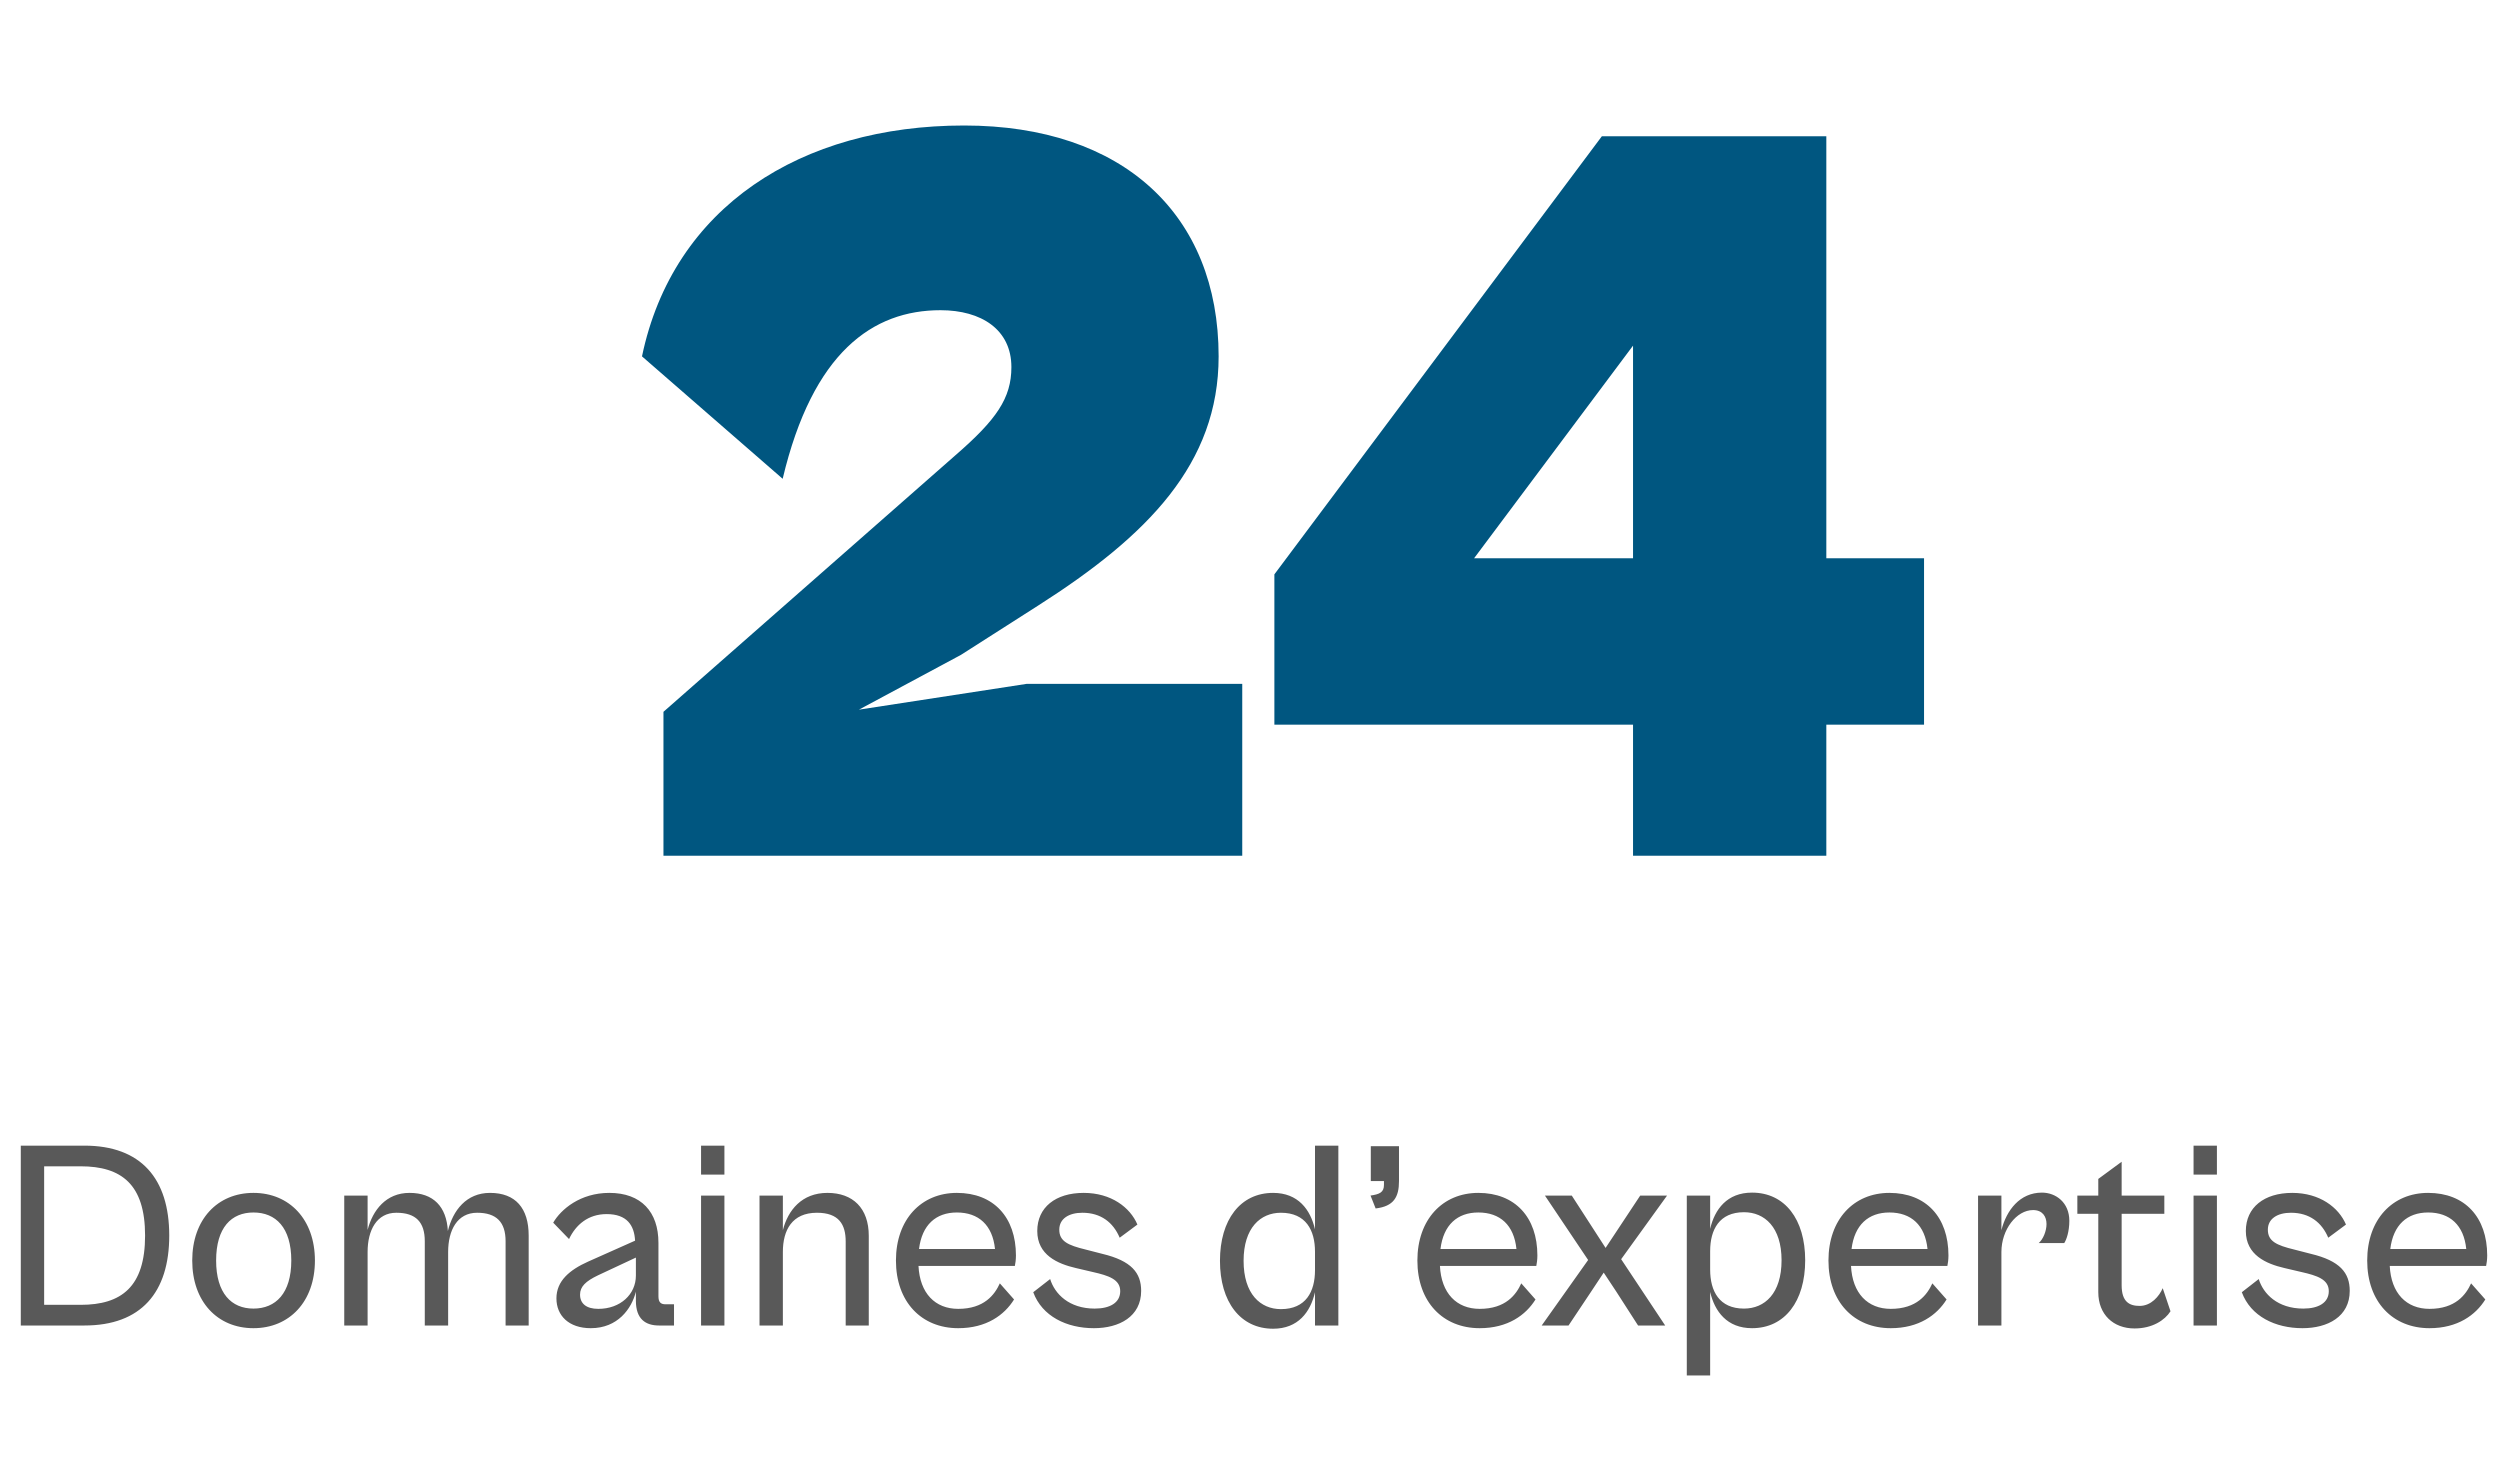 <svg width="149" height="88" viewBox="0 0 149 88" fill="none" xmlns="http://www.w3.org/2000/svg">
<path d="M74.038 51V40.76H61.175L51.191 42.296L57.27 39.032L61.879 36.088C68.406 31.928 72.63 27.64 72.63 21.24C72.63 12.792 66.934 7.48 57.462 7.48C47.734 7.48 40.118 12.344 38.263 21.24L46.647 28.536C48.438 20.984 52.023 18.488 56.054 18.488C58.486 18.488 60.279 19.64 60.279 21.88C60.279 23.736 59.383 25.016 56.95 27.128L39.542 42.424V51H74.038ZM108.849 51V43.192H114.673V33.272H108.849V8.12H95.472L75.953 34.232V43.192H97.329V51H108.849ZM87.856 33.272L97.329 20.6V33.272H87.856Z" fill="#005680"/>
<path d="M5.031 79C8.407 79 10.087 77.032 10.087 73.64C10.087 70.248 8.407 68.28 5.031 68.28H1.239V79H5.031ZM4.807 69.512C7.239 69.512 8.647 70.584 8.647 73.64C8.647 76.696 7.239 77.768 4.807 77.768H2.631V69.512H4.807ZM15.105 79.16C17.249 79.16 18.769 77.576 18.769 75.128C18.769 72.68 17.249 71.096 15.105 71.096C12.961 71.096 11.457 72.68 11.457 75.128C11.457 77.576 12.961 79.16 15.105 79.16ZM15.105 77.992C13.793 77.992 12.881 77.08 12.881 75.128C12.881 73.16 13.793 72.264 15.105 72.264C16.433 72.264 17.361 73.16 17.361 75.128C17.361 77.08 16.433 77.992 15.105 77.992ZM21.909 79V74.616C21.909 73.32 22.453 72.28 23.621 72.28C24.789 72.28 25.317 72.84 25.317 73.976V79H26.709V74.616C26.709 73.32 27.253 72.28 28.437 72.28C29.589 72.28 30.133 72.84 30.133 73.976V79H31.509V73.64C31.509 72.008 30.725 71.096 29.205 71.096C27.797 71.096 26.997 72.136 26.693 73.368C26.613 71.912 25.829 71.096 24.405 71.096C23.013 71.096 22.213 72.12 21.909 73.304V71.256H20.517V79H21.909ZM35.211 79.16C36.811 79.16 37.643 78.008 37.899 76.984V77.528C37.899 78.616 38.475 79 39.275 79H40.171V77.736H39.675C39.387 77.736 39.243 77.624 39.243 77.256V74.072C39.243 72.232 38.219 71.096 36.315 71.096C34.587 71.096 33.435 72.072 32.971 72.872L33.915 73.848C34.315 73 35.051 72.36 36.155 72.36C37.371 72.36 37.803 73.032 37.851 73.944L35.051 75.192C33.947 75.688 33.163 76.344 33.163 77.384C33.163 78.408 33.899 79.16 35.211 79.16ZM34.571 77.16C34.571 76.68 34.907 76.36 35.643 76.008L37.899 74.952V76.024C37.899 77.144 36.971 78.008 35.659 78.008C34.939 78.008 34.571 77.688 34.571 77.16ZM43.175 70.008V68.28H41.783V70.008H43.175ZM43.175 79V71.256H41.783V79H43.175ZM46.659 79V74.616C46.659 73.32 47.203 72.28 48.691 72.28C50.003 72.28 50.403 72.984 50.403 73.992V79H51.779V73.656C51.779 72.008 50.835 71.096 49.315 71.096C47.795 71.096 46.963 72.12 46.659 73.32V71.256H45.267V79H46.659ZM57.11 79.16C58.79 79.16 59.862 78.376 60.438 77.448L59.59 76.488C59.286 77.16 58.662 78.008 57.11 78.008C55.734 78.008 54.822 77.08 54.742 75.448H60.486C60.518 75.304 60.55 75.064 60.55 74.824C60.55 72.552 59.222 71.096 57.03 71.096C54.902 71.096 53.398 72.68 53.398 75.128C53.398 77.592 54.918 79.16 57.11 79.16ZM57.03 72.264C58.326 72.264 59.158 73.016 59.302 74.44H54.774C54.95 73 55.782 72.264 57.03 72.264ZM65.197 79.16C66.701 79.16 68.013 78.472 68.013 76.936C68.013 75.864 67.437 75.144 65.693 74.728L64.701 74.472C63.645 74.216 63.133 73.976 63.133 73.288C63.133 72.632 63.709 72.28 64.509 72.28C65.613 72.28 66.349 72.856 66.733 73.768L67.789 72.984C67.357 71.96 66.221 71.096 64.589 71.096C62.909 71.096 61.821 71.96 61.821 73.368C61.821 74.792 63.021 75.32 64.125 75.576L65.149 75.816C66.061 76.024 66.765 76.248 66.765 76.952C66.765 77.64 66.157 77.992 65.245 77.992C63.709 77.992 62.861 77.112 62.589 76.232L61.581 77.016C62.109 78.456 63.581 79.16 65.197 79.16ZM75.878 79.192C77.366 79.192 78.102 78.2 78.374 77.016V79H79.766V68.28H78.374V73.272C78.102 72.088 77.366 71.096 75.878 71.096C73.926 71.096 72.71 72.696 72.71 75.144C72.71 77.592 73.926 79.192 75.878 79.192ZM74.118 75.144C74.118 73.176 75.126 72.28 76.342 72.28C77.83 72.28 78.374 73.32 78.374 74.6V75.704C78.374 76.984 77.83 78.024 76.342 78.024C75.126 78.024 74.118 77.128 74.118 75.144ZM81.988 72.024C83.076 71.896 83.38 71.336 83.38 70.392V68.312H81.7V70.392H82.484V70.616C82.484 71.064 82.228 71.176 81.684 71.256L81.988 72.024ZM88.188 79.16C89.868 79.16 90.94 78.376 91.516 77.448L90.668 76.488C90.364 77.16 89.74 78.008 88.188 78.008C86.812 78.008 85.9 77.08 85.82 75.448H91.564C91.596 75.304 91.628 75.064 91.628 74.824C91.628 72.552 90.3 71.096 88.108 71.096C85.98 71.096 84.476 72.68 84.476 75.128C84.476 77.592 85.996 79.16 88.188 79.16ZM88.108 72.264C89.404 72.264 90.236 73.016 90.38 74.44H85.852C86.028 73 86.86 72.264 88.108 72.264ZM93.485 79L94.829 76.984L95.581 75.848L96.333 76.984L97.629 79H99.245L96.621 75.048L99.357 71.256H97.757L95.693 74.376L93.677 71.256H92.077L94.653 75.096L91.885 79H93.485ZM101.925 81.976V77C102.197 78.168 102.933 79.16 104.421 79.16C106.373 79.16 107.589 77.56 107.589 75.112C107.589 72.664 106.373 71.08 104.421 71.08C102.933 71.08 102.197 72.072 101.925 73.24V71.256H100.533V81.976H101.925ZM101.925 75.672V74.568C101.925 73.288 102.469 72.248 103.941 72.248C105.173 72.248 106.181 73.144 106.181 75.112C106.181 77.096 105.173 77.992 103.941 77.992C102.469 77.992 101.925 76.952 101.925 75.672ZM112.688 79.16C114.368 79.16 115.44 78.376 116.016 77.448L115.168 76.488C114.864 77.16 114.24 78.008 112.688 78.008C111.312 78.008 110.4 77.08 110.32 75.448H116.064C116.096 75.304 116.128 75.064 116.128 74.824C116.128 72.552 114.8 71.096 112.608 71.096C110.48 71.096 108.976 72.68 108.976 75.128C108.976 77.592 110.496 79.16 112.688 79.16ZM112.608 72.264C113.904 72.264 114.736 73.016 114.88 74.44H110.352C110.528 73 111.36 72.264 112.608 72.264ZM119.284 79V74.616C119.284 73.288 120.18 72.12 121.172 72.12C121.732 72.12 121.972 72.504 121.972 72.952C121.972 73.384 121.764 73.864 121.508 74.088H123.028C123.156 73.896 123.332 73.416 123.332 72.76C123.332 71.672 122.532 71.08 121.7 71.08C120.388 71.08 119.588 72.12 119.284 73.32V71.256H117.892V79H119.284ZM127.218 79.176C128.29 79.176 129.026 78.68 129.362 78.152L128.898 76.776C128.69 77.256 128.21 77.832 127.522 77.832C126.914 77.832 126.45 77.592 126.45 76.6V72.344H128.994V71.256H126.45V69.24L125.058 70.264V71.256H123.81V72.344H125.058V77.016C125.058 78.344 125.954 79.176 127.218 79.176ZM132.128 70.008V68.28H130.736V70.008H132.128ZM132.128 79V71.256H130.736V79H132.128ZM137.228 79.16C138.732 79.16 140.044 78.472 140.044 76.936C140.044 75.864 139.468 75.144 137.724 74.728L136.732 74.472C135.676 74.216 135.164 73.976 135.164 73.288C135.164 72.632 135.74 72.28 136.54 72.28C137.644 72.28 138.38 72.856 138.764 73.768L139.82 72.984C139.388 71.96 138.252 71.096 136.62 71.096C134.94 71.096 133.852 71.96 133.852 73.368C133.852 74.792 135.052 75.32 136.156 75.576L137.18 75.816C138.092 76.024 138.796 76.248 138.796 76.952C138.796 77.64 138.188 77.992 137.276 77.992C135.74 77.992 134.892 77.112 134.62 76.232L133.612 77.016C134.14 78.456 135.612 79.16 137.228 79.16ZM144.797 79.16C146.477 79.16 147.549 78.376 148.125 77.448L147.277 76.488C146.973 77.16 146.349 78.008 144.797 78.008C143.421 78.008 142.509 77.08 142.429 75.448H148.173C148.205 75.304 148.237 75.064 148.237 74.824C148.237 72.552 146.909 71.096 144.717 71.096C142.589 71.096 141.085 72.68 141.085 75.128C141.085 77.592 142.605 79.16 144.797 79.16ZM144.717 72.264C146.013 72.264 146.845 73.016 146.989 74.44H142.461C142.637 73 143.469 72.264 144.717 72.264Z" fill="#595959"/>
</svg>
